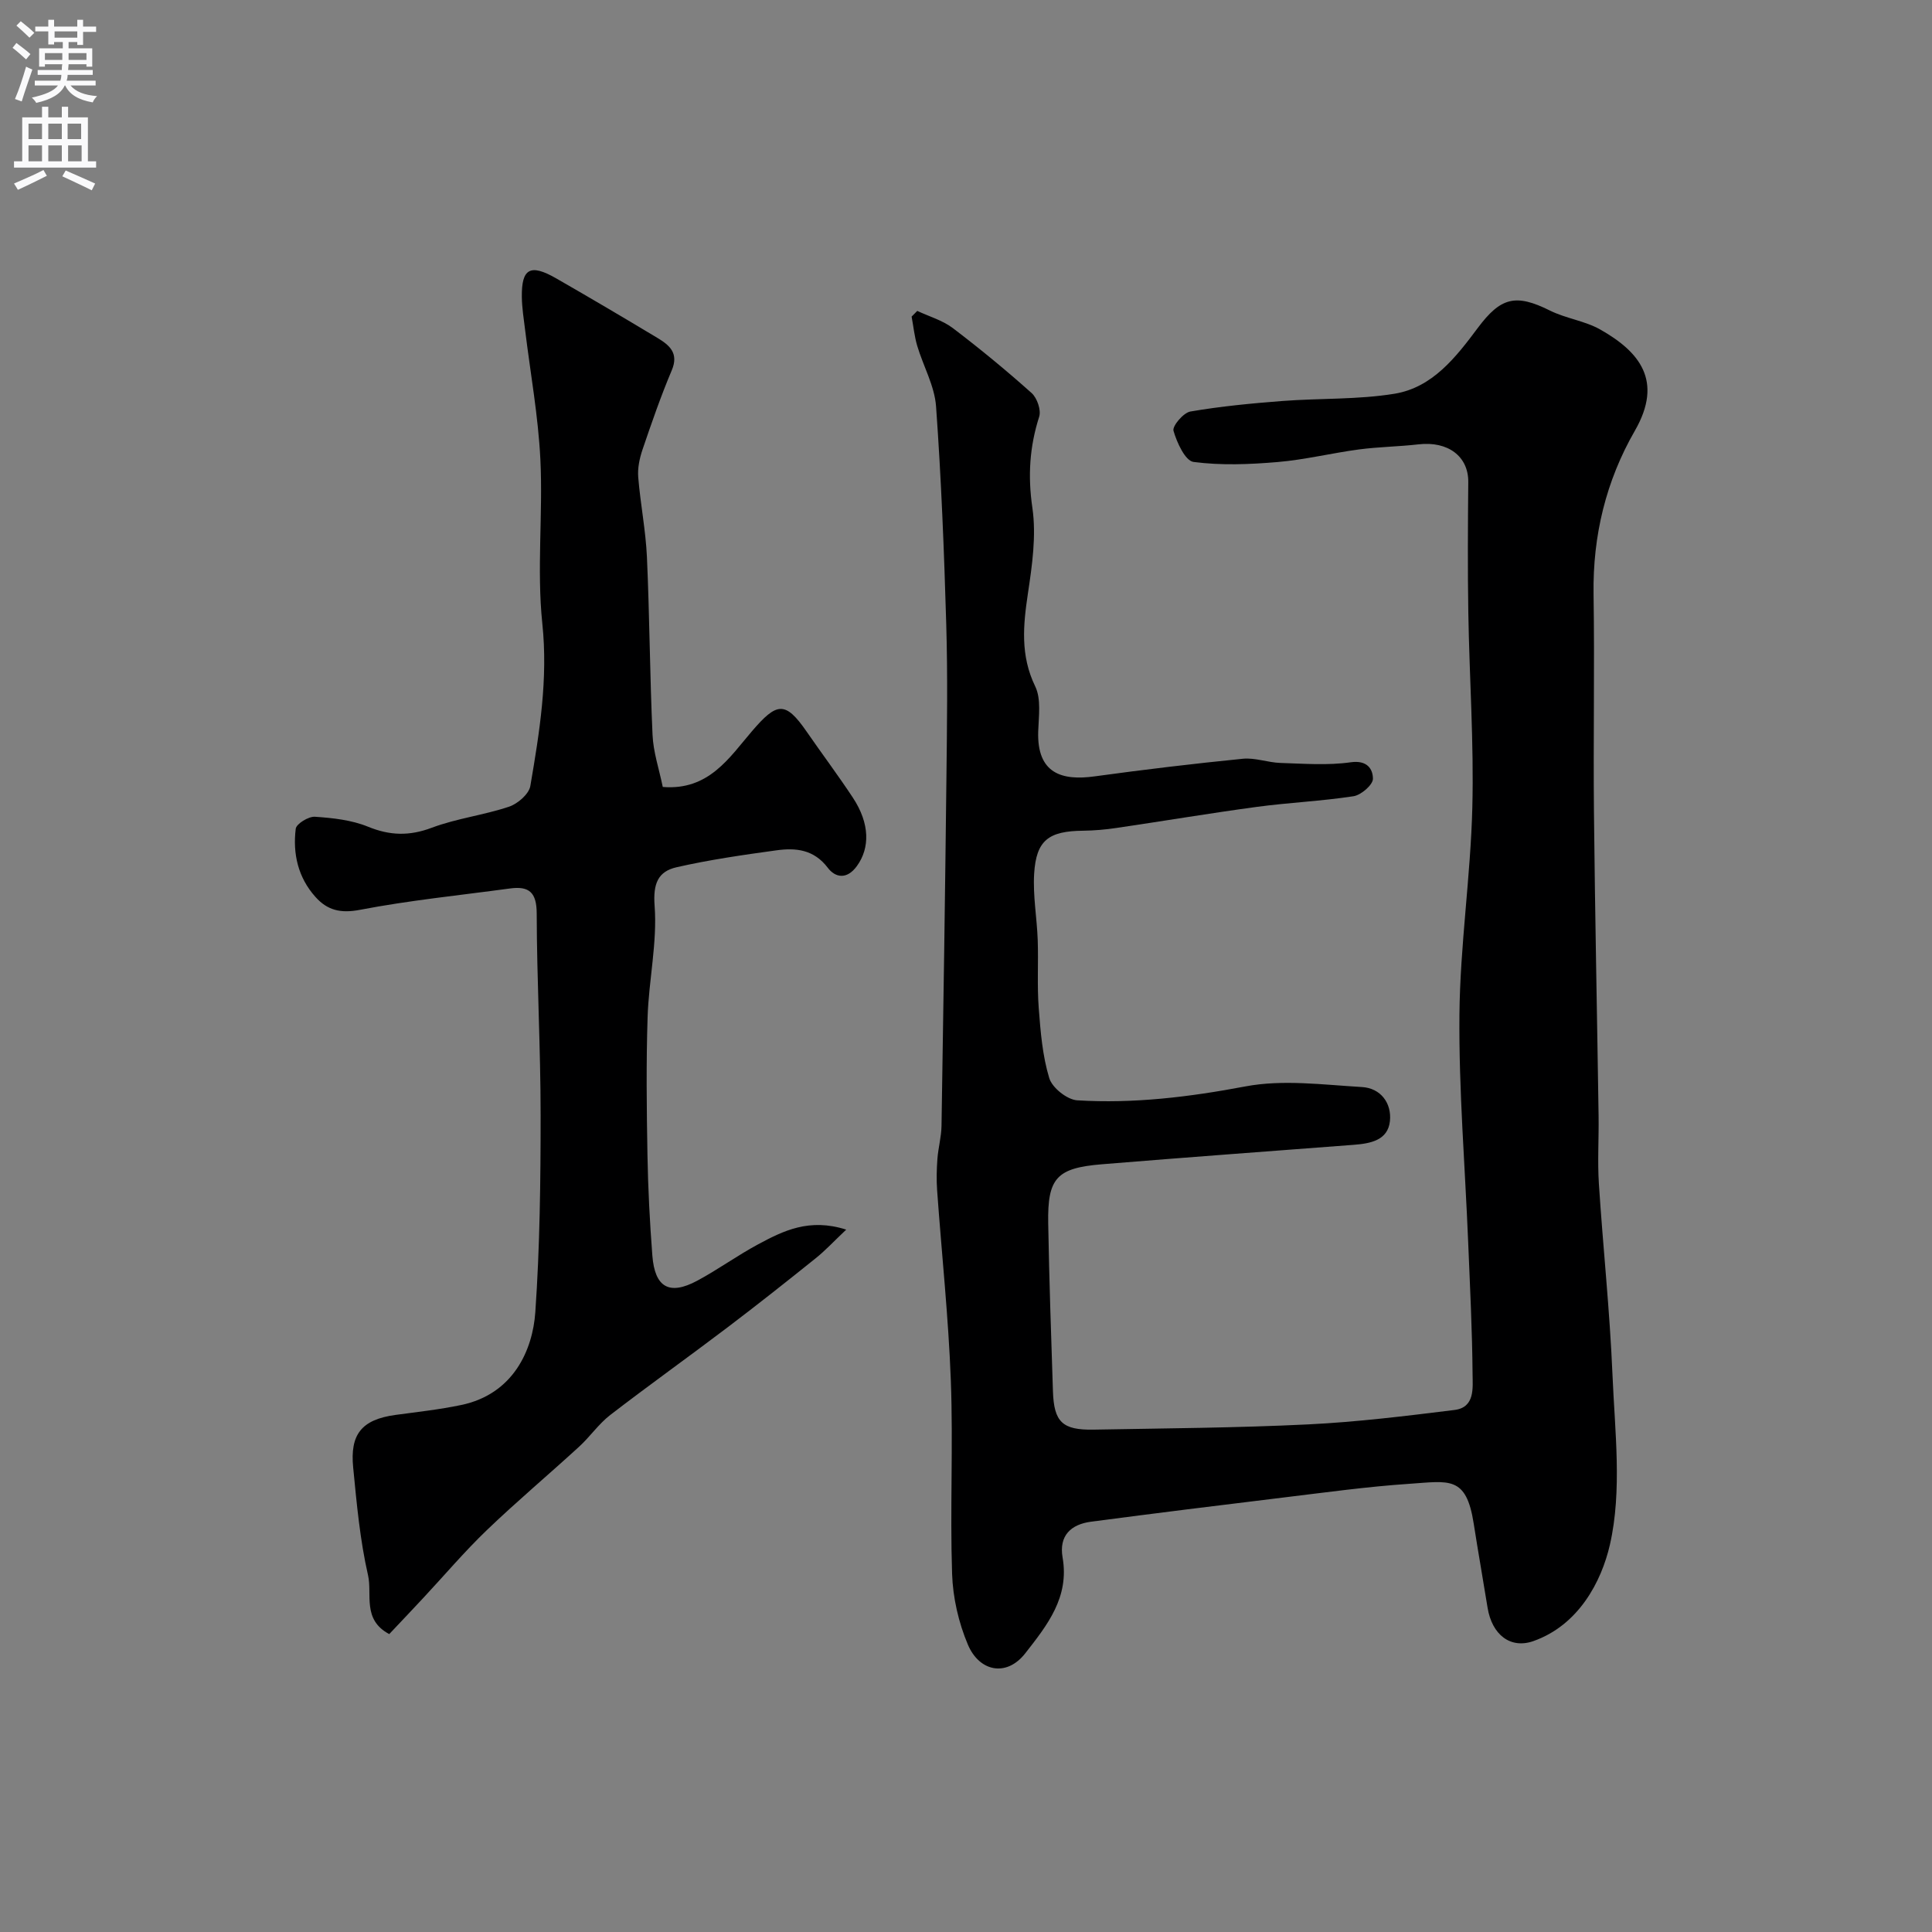 <svg enable-background="new 0 0 400 400" viewBox="0 0 400 400" xmlns="http://www.w3.org/2000/svg"><rect x="0" y="0" width="400" height="400" fill="#808080" stroke="none"/><path d="m189.91 64.37c2.47 1.16 5.22 1.94 7.35 3.55 5.61 4.26 11.07 8.76 16.32 13.45 1.14 1.02 2.01 3.54 1.57 4.91-1.99 6.23-2.37 12.26-1.41 18.84.84 5.76-.04 11.89-.92 17.74-.99 6.62-1.59 12.86 1.51 19.25 1.26 2.6.72 6.18.62 9.3-.29 8.81 4.97 10.25 11.67 9.33 10.21-1.4 20.45-2.63 30.71-3.65 2.54-.25 5.18.79 7.79.87 4.85.15 9.78.54 14.54-.14 3.38-.48 4.59 1.38 4.59 3.42 0 1.25-2.44 3.36-4.01 3.61-6.64 1.02-13.4 1.31-20.07 2.21-9.7 1.31-19.35 2.94-29.03 4.36-2.27.34-4.59.54-6.88.57-7.15.07-9.72 1.96-10.15 8.89-.28 4.56.58 9.18.74 13.78.16 4.69-.15 9.4.21 14.07.37 4.87.77 9.86 2.18 14.49.61 2 3.7 4.46 5.79 4.59 11.7.72 23.22-.69 34.82-2.88 7.76-1.47 16.08-.34 24.12.13 3.88.22 6.19 3.33 5.8 7.05-.42 3.99-4.04 4.64-7.46 4.91-17.39 1.33-34.79 2.6-52.18 4.03-9.37.77-11.27 2.85-11.11 12.2.2 11.6.6 23.2.98 34.8.21 6.38 1.96 8.06 8.45 7.94 14.77-.27 29.55-.36 44.3-1.08 10.16-.49 20.29-1.74 30.39-2.99 4.28-.53 3.76-4.6 3.74-7.44-.07-9.1-.54-18.2-.91-27.3-.64-15.7-1.95-31.4-1.81-47.09.13-14.31 2.31-28.59 2.67-42.91.34-13.42-.61-26.86-.83-40.3-.15-9.02-.09-18.05-.01-27.08.05-5.31-4.2-8.52-10.33-7.8-4.08.47-8.22.51-12.29 1.05-5.63.75-11.2 2.13-16.85 2.61-5.78.49-11.7.73-17.41-.02-1.72-.23-3.45-4.01-4.15-6.45-.28-.98 2.06-3.75 3.5-3.99 6.29-1.08 12.68-1.69 19.05-2.18 7.73-.59 15.59-.26 23.21-1.5 7.87-1.29 12.73-7.58 17.23-13.61 4.75-6.36 7.85-7.15 14.93-3.62 3.31 1.65 7.24 2.13 10.43 3.93 8.09 4.58 13.13 10.6 7.17 20.96-5.98 10.39-8.73 21.72-8.55 33.82.23 15.03-.07 30.07.08 45.1.21 20.96.65 41.92.96 62.88.07 4.7-.24 9.41.06 14.09.85 13.15 2.26 26.26 2.81 39.42.49 11.81 2.04 24.1-.53 35.34-1.75 7.62-6.47 16.64-15.84 19.94-4.73 1.67-8.58-1.29-9.49-6.95-.93-5.79-1.96-11.56-2.86-17.35-1.55-10.03-5.11-8.81-13.38-8.26-8.66.58-17.28 1.78-25.9 2.82-13.32 1.61-26.64 3.27-39.94 5.02-4.18.55-6.69 2.89-5.9 7.42 1.42 8.22-3.13 13.95-7.74 19.84-3.88 4.96-9.51 3.78-11.87-1.81-1.93-4.56-3.11-9.73-3.27-14.67-.44-13.32.24-26.67-.26-39.99-.49-13.15-1.9-26.27-2.84-39.41-.15-2.15-.1-4.34.06-6.49.17-2.28.81-4.53.85-6.81.39-24.1.75-48.2 1.02-72.3.12-10.53.27-21.07-.04-31.6-.44-15.04-1.03-30.09-2.11-45.1-.31-4.25-2.65-8.33-3.9-12.53-.58-1.96-.78-4.03-1.16-6.05.41-.4.79-.79 1.17-1.18z" fill="#000001"/><path d="m137.22 162.93c9.55.78 13.8-6.12 18.49-11.57 5.11-5.95 6.86-6.31 11.3.12 3.16 4.57 6.49 9.01 9.55 13.64 3.58 5.41 3.54 10.46.87 14.16-2.12 2.94-4.53 2.39-6.04.39-2.89-3.81-6.63-4.17-10.63-3.62-6.92.95-13.86 1.95-20.67 3.5-3.83.87-4.91 3.35-4.56 7.99.57 7.59-1.2 15.32-1.45 23.01-.31 9.52-.2 19.06-.03 28.59.12 6.94.48 13.87 1.01 20.79.51 6.64 3.52 8.33 9.31 5.22 4.3-2.31 8.28-5.21 12.58-7.52 5.23-2.81 10.6-5.49 18.25-3.05-2.56 2.42-4.34 4.35-6.37 5.97-5.99 4.81-12.03 9.59-18.15 14.23-8.07 6.12-16.32 12-24.34 18.18-2.41 1.86-4.19 4.51-6.46 6.58-6.32 5.79-12.9 11.32-19.08 17.25-4.65 4.46-8.83 9.41-13.23 14.12-2.3 2.47-4.63 4.92-6.98 7.41-5.64-2.98-3.49-8.25-4.39-12.17-1.67-7.3-2.35-14.85-3.08-22.33-.66-6.76 1.64-9.91 8.79-10.88 4.52-.61 9.07-1.11 13.53-2.04 10.92-2.26 14.85-11.49 15.39-19.21.94-13.55 1.1-27.17 1.1-40.76 0-13.93-.78-27.86-.81-41.79-.01-4.36-1.55-5.74-5.54-5.19-10.37 1.41-20.8 2.45-31.06 4.42-4.02.77-6.75.09-9.22-2.68-3.6-4.02-4.71-8.95-4.07-14.11.13-1.02 2.65-2.57 3.97-2.48 3.7.25 7.58.67 10.97 2.05 4.56 1.87 8.59 1.97 13.24.22 5.14-1.93 10.75-2.6 15.97-4.35 1.8-.6 4.13-2.61 4.42-4.29 1.9-11.11 3.69-22.12 2.48-33.65-1.17-11.21.15-22.65-.4-33.95-.44-8.97-2.07-17.88-3.16-26.81-.28-2.28-.65-4.56-.68-6.85-.07-5.9 1.75-6.91 7.09-3.85 7.06 4.05 14.08 8.19 21.06 12.39 2.43 1.47 4.39 3.12 2.89 6.66-2.27 5.37-4.18 10.9-6.06 16.43-.61 1.81-1.04 3.84-.88 5.72.45 5.52 1.55 10.99 1.8 16.51.55 12.25.6 24.53 1.16 36.78.15 3.58 1.34 7.04 2.12 10.82z" fill="#000001"/><g fill="#fafafb"><path d="m2.6 9.9.8-1c.9.7 1.9 1.4 2.9 2.3l-.9 1.1c-1.1-1-2-1.8-2.8-2.4zm.5 10.6c.9-2.1 1.6-4.3 2.3-6.7.4.2.8.4 1.3.6-.7 2.1-1.5 4.3-2.2 6.6zm.3-15.2.9-.9c1 .8 2 1.6 2.8 2.4l-1 1c-.9-.9-1.8-1.7-2.7-2.5zm12.6-1.2h1.2v1.4h2.7v1.1h-2.7v2.7h-1.2v-.6h-1.8v1.3h4.9v3.8h-1.2v-.5h-3.7c0 .4-.1.9-.1 1.2h5.1v1h-5.2c0 .5-.1.9-.2 1.2h6v1h-5.2c1.1 1.3 2.9 2 5.5 2.2-.4.4-.7.8-.9 1.3-2.9-.5-4.8-1.6-5.7-3.5h-.1c-.8 1.7-2.7 2.9-5.9 3.6-.2-.4-.6-.8-.9-1.1 2.8-.6 4.6-1.4 5.4-2.5h-4.8v-1h5.3c.1-.3.2-.7.2-1.2h-4.9v-1h5c0-.4 0-.8.1-1.2h-3.6v.5h-1.2v-3.8h4.9v-1.3h-1.8v.5h-1.2v-2.7h-2.7v-1h2.7v-1.4h1.2v1.4h4.8zm-6.7 8.3h3.6c0-.4 0-.9 0-1.4h-3.6zm1.9-4.6h4.8v-1.3h-4.7v1.3zm6.7 3.2h-3.7v1.4h3.7v-2.4z"/><path d="m8.7 22.1h1.3v2.2h2.8v-2.2h1.3v2.2h4.1v9.1h1.7v1.3h-17v-1.3h1.7v-9.1h4.1zm.3 13.1.7 1.2c-1.8.9-3.8 1.9-6 2.9-.2-.4-.5-.8-.8-1.3 2.3-1 4.4-1.9 6.1-2.8zm-3.1-6.4h2.8v-3.2h-2.8zm0 4.6h2.8v-3.3h-2.8zm4.1-4.6h2.8v-3.2h-2.8zm0 4.6h2.8v-3.3h-2.8zm3.6 1.9c2.1.9 4.1 1.8 6.1 2.7l-.7 1.4c-2.2-1.1-4.2-2-6.1-2.9zm3.2-9.7h-2.8v3.2h2.8zm-2.7 7.8h2.8v-3.3h-2.8z"/></g></svg>